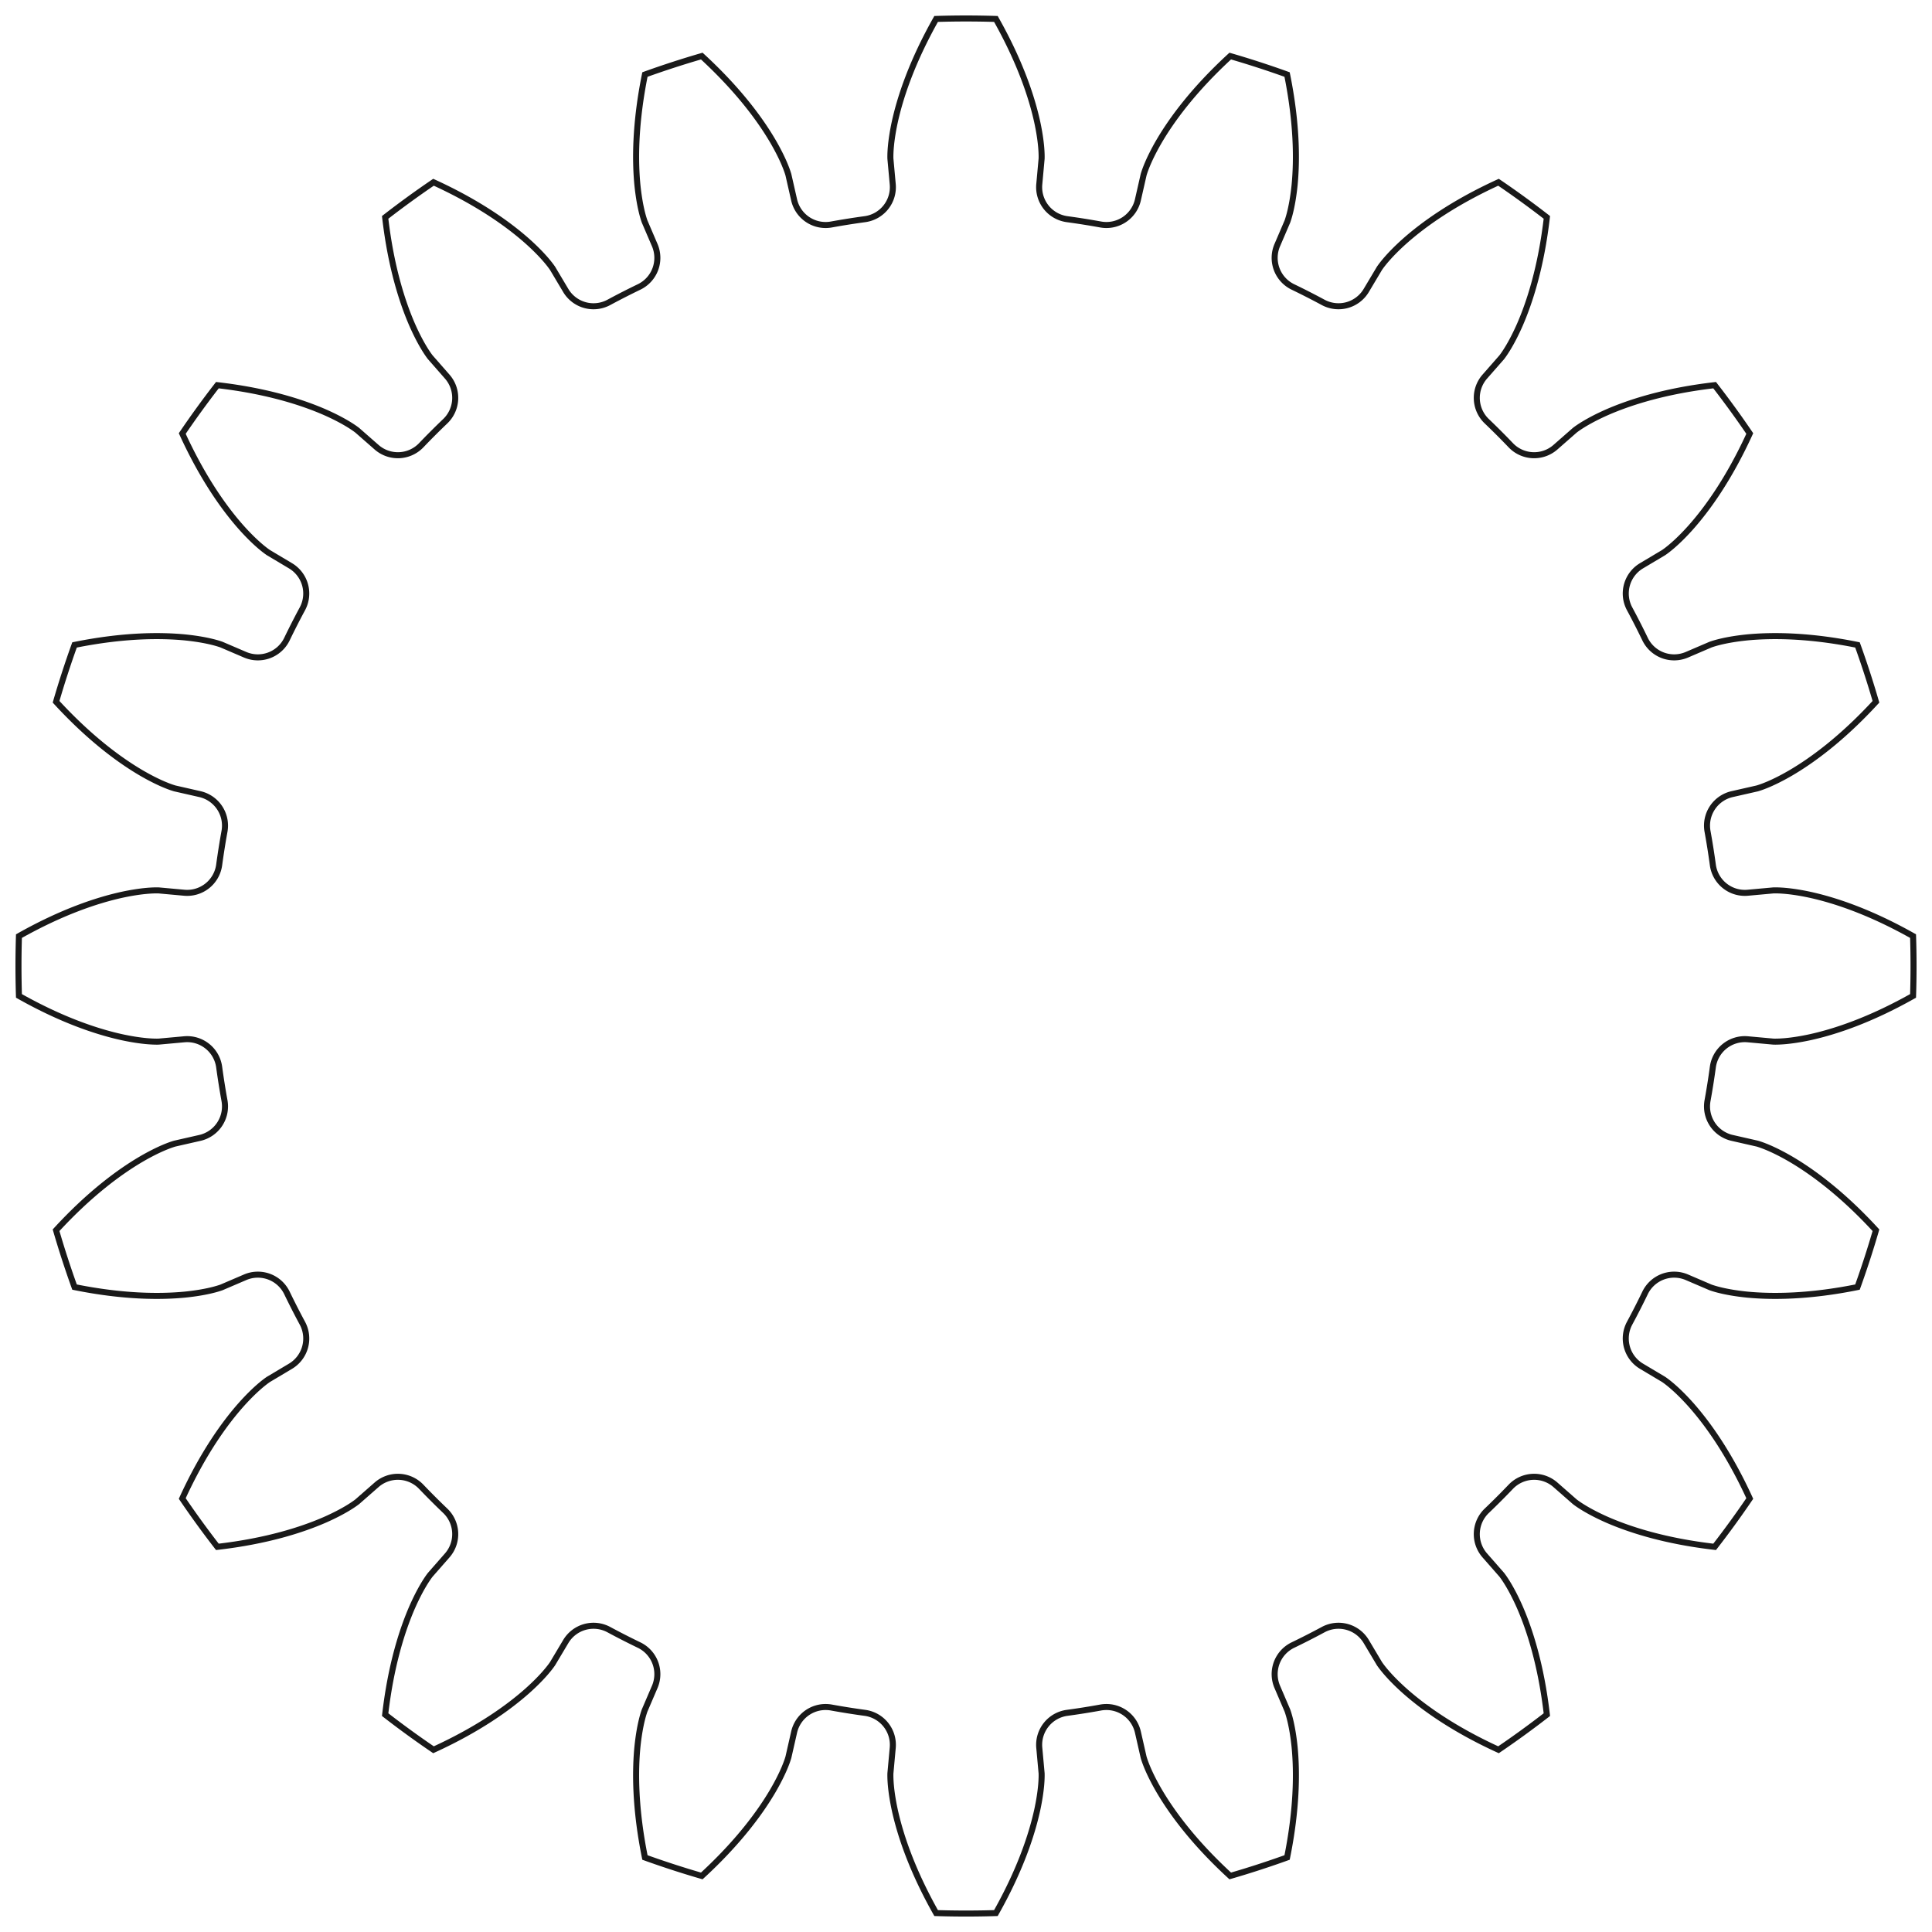 <?xml version="1.0"?>
<!DOCTYPE svg PUBLIC "-//W3C//DTD SVG 1.1//EN" "http://www.w3.org/Graphics/SVG/1.1/DTD/svg11.dtd">
<svg width="112.155mm" height="112.155mm" viewBox="0 0 112.155 112.155" xmlns="http://www.w3.org/2000/svg" version="1.1">
<g id="InvoluteGear" transform="translate(56.078,56.078) scale(1,-1)">
<path id="InvoluteGear_w0000"  d="M 45.388 -4.254 L 46.869 -4.389 C 47.105 -4.396 47.816 -4.39 49.002 -4.133 C 50.421 -3.821 52.463 -3.154 54.978 -1.735 A 55 55 0 0 1 54.978 1.735C 52.463 3.154 50.421 3.821 49.002 4.133 C 47.816 4.39 47.105 4.396 46.869 4.389 L 45.388 4.254 A 1.875 1.875 0 0 0 43.355 5.867A 43.75 43.75 0 0 1 43.046 7.817A 1.875 1.875 0 0 0 44.481 9.98L 45.932 10.31 C 46.158 10.375 46.833 10.601 47.881 11.212 C 49.134 11.947 50.87 13.213 52.823 15.339 A 55 55 0 0 1 51.751 18.639C 48.921 19.211 46.773 19.215 45.327 19.074 C 44.119 18.951 43.441 18.737 43.219 18.657 L 41.852 18.071 A 1.875 1.875 0 0 0 39.42 18.978A 43.75 43.75 0 0 1 38.523 20.736A 1.875 1.875 0 0 0 39.219 23.237L 40.498 23.999 C 40.693 24.131 41.265 24.554 42.073 25.459 C 43.038 26.545 44.297 28.286 45.498 30.912 A 55 55 0 0 1 43.459 33.719C 40.59 33.388 38.545 32.728 37.214 32.147 C 36.104 31.657 35.525 31.245 35.338 31.1 L 34.219 30.119 A 1.875 1.875 0 0 0 31.626 30.23A 43.75 43.75 0 0 1 30.23 31.626A 1.875 1.875 0 0 0 30.119 34.219L 31.1 35.338 C 31.245 35.525 31.657 36.104 32.147 37.214 C 32.728 38.545 33.388 40.59 33.719 43.459 A 55 55 0 0 1 30.912 45.498C 28.286 44.297 26.545 43.038 25.459 42.073 C 24.554 41.265 24.131 40.693 23.999 40.498 L 23.237 39.22 A 1.875 1.875 0 0 0 20.736 38.523A 43.75 43.75 0 0 1 18.978 39.42A 1.875 1.875 0 0 0 18.071 41.852L 18.657 43.219 C 18.737 43.441 18.951 44.119 19.074 45.327 C 19.215 46.773 19.211 48.921 18.639 51.751 A 55 55 0 0 1 15.339 52.823C 13.213 50.87 11.947 49.134 11.212 47.881 C 10.601 46.833 10.375 46.158 10.31 45.932 L 9.98 44.481 A 1.875 1.875 0 0 0 7.817 43.046A 43.75 43.75 0 0 1 5.867 43.355A 1.875 1.875 0 0 0 4.254 45.388L 4.389 46.869 C 4.396 47.105 4.39 47.816 4.133 49.002 C 3.821 50.421 3.154 52.463 1.735 54.978 A 55 55 0 0 1 -1.735 54.978C -3.154 52.463 -3.821 50.421 -4.133 49.002 C -4.39 47.816 -4.396 47.105 -4.389 46.869 L -4.254 45.388 A 1.875 1.875 0 0 0 -5.867 43.355A 43.75 43.75 0 0 1 -7.817 43.046A 1.875 1.875 0 0 0 -9.98 44.481L -10.31 45.932 C -10.375 46.158 -10.601 46.833 -11.212 47.881 C -11.947 49.134 -13.213 50.87 -15.339 52.823 A 55 55 0 0 1 -18.639 51.751C -19.211 48.921 -19.215 46.773 -19.074 45.327 C -18.951 44.119 -18.737 43.441 -18.657 43.219 L -18.071 41.852 A 1.875 1.875 0 0 0 -18.978 39.42A 43.75 43.75 0 0 1 -20.736 38.523A 1.875 1.875 0 0 0 -23.237 39.219L -23.999 40.498 C -24.131 40.693 -24.554 41.265 -25.459 42.073 C -26.545 43.038 -28.286 44.297 -30.912 45.498 A 55 55 0 0 1 -33.719 43.459C -33.388 40.59 -32.728 38.545 -32.147 37.214 C -31.657 36.104 -31.245 35.525 -31.1 35.338 L -30.119 34.219 A 1.875 1.875 0 0 0 -30.23 31.626A 43.75 43.75 0 0 1 -31.626 30.23A 1.875 1.875 0 0 0 -34.219 30.119L -35.338 31.1 C -35.525 31.245 -36.104 31.657 -37.214 32.147 C -38.545 32.728 -40.59 33.388 -43.459 33.719 A 55 55 0 0 1 -45.498 30.912C -44.297 28.286 -43.038 26.545 -42.073 25.459 C -41.265 24.554 -40.693 24.131 -40.498 23.999 L -39.22 23.237 A 1.875 1.875 0 0 0 -38.523 20.736A 43.75 43.75 0 0 1 -39.42 18.978A 1.875 1.875 0 0 0 -41.852 18.071L -43.219 18.657 C -43.441 18.737 -44.119 18.951 -45.327 19.074 C -46.773 19.215 -48.921 19.211 -51.751 18.639 A 55 55 0 0 1 -52.823 15.339C -50.87 13.213 -49.134 11.947 -47.881 11.212 C -46.833 10.601 -46.158 10.375 -45.932 10.31 L -44.481 9.98 A 1.875 1.875 0 0 0 -43.046 7.817A 43.75 43.75 0 0 1 -43.355 5.867A 1.875 1.875 0 0 0 -45.388 4.254L -46.869 4.389 C -47.105 4.396 -47.816 4.39 -49.002 4.133 C -50.421 3.821 -52.463 3.154 -54.978 1.735 A 55 55 0 0 1 -54.978 -1.735C -52.463 -3.154 -50.421 -3.821 -49.002 -4.133 C -47.816 -4.39 -47.105 -4.396 -46.869 -4.389 L -45.388 -4.254 A 1.875 1.875 0 0 0 -43.355 -5.867A 43.75 43.75 0 0 1 -43.046 -7.817A 1.875 1.875 0 0 0 -44.481 -9.98L -45.932 -10.31 C -46.158 -10.375 -46.833 -10.601 -47.881 -11.212 C -49.134 -11.947 -50.87 -13.213 -52.823 -15.339 A 55 55 0 0 1 -51.751 -18.639C -48.921 -19.211 -46.773 -19.215 -45.327 -19.074 C -44.119 -18.951 -43.441 -18.737 -43.219 -18.657 L -41.852 -18.071 A 1.875 1.875 0 0 0 -39.42 -18.978A 43.75 43.75 0 0 1 -38.523 -20.736A 1.875 1.875 0 0 0 -39.219 -23.237L -40.498 -23.999 C -40.693 -24.131 -41.265 -24.554 -42.073 -25.459 C -43.038 -26.545 -44.297 -28.286 -45.498 -30.912 A 55 55 0 0 1 -43.459 -33.719C -40.59 -33.388 -38.545 -32.728 -37.214 -32.147 C -36.104 -31.657 -35.525 -31.245 -35.338 -31.1 L -34.219 -30.119 A 1.875 1.875 0 0 0 -31.626 -30.23A 43.75 43.75 0 0 1 -30.23 -31.626A 1.875 1.875 0 0 0 -30.119 -34.219L -31.1 -35.338 C -31.245 -35.525 -31.657 -36.104 -32.147 -37.214 C -32.728 -38.545 -33.388 -40.59 -33.719 -43.459 A 55 55 0 0 1 -30.912 -45.498C -28.286 -44.297 -26.545 -43.038 -25.459 -42.073 C -24.554 -41.265 -24.131 -40.693 -23.999 -40.498 L -23.237 -39.22 A 1.875 1.875 0 0 0 -20.736 -38.523A 43.75 43.75 0 0 1 -18.978 -39.42A 1.875 1.875 0 0 0 -18.071 -41.852L -18.657 -43.219 C -18.737 -43.441 -18.951 -44.119 -19.074 -45.327 C -19.215 -46.773 -19.211 -48.921 -18.639 -51.751 A 55 55 0 0 1 -15.339 -52.823C -13.213 -50.87 -11.947 -49.134 -11.212 -47.881 C -10.601 -46.833 -10.375 -46.158 -10.31 -45.932 L -9.98 -44.481 A 1.875 1.875 0 0 0 -7.817 -43.046A 43.75 43.75 0 0 1 -5.867 -43.355A 1.875 1.875 0 0 0 -4.254 -45.388L -4.389 -46.869 C -4.396 -47.105 -4.39 -47.816 -4.133 -49.002 C -3.821 -50.421 -3.154 -52.463 -1.735 -54.978 A 55 55 0 0 1 1.735 -54.978C 3.154 -52.463 3.821 -50.421 4.133 -49.002 C 4.39 -47.816 4.396 -47.105 4.389 -46.869 L 4.254 -45.388 A 1.875 1.875 0 0 0 5.867 -43.355A 43.75 43.75 0 0 1 7.817 -43.046A 1.875 1.875 0 0 0 9.98 -44.481L 10.31 -45.932 C 10.375 -46.158 10.601 -46.833 11.212 -47.881 C 11.947 -49.134 13.213 -50.87 15.339 -52.823 A 55 55 0 0 1 18.639 -51.751C 19.211 -48.921 19.215 -46.773 19.074 -45.327 C 18.951 -44.119 18.737 -43.441 18.657 -43.219 L 18.071 -41.852 A 1.875 1.875 0 0 0 18.978 -39.42A 43.75 43.75 0 0 1 20.736 -38.523A 1.875 1.875 0 0 0 23.237 -39.219L 23.999 -40.498 C 24.131 -40.693 24.554 -41.265 25.459 -42.073 C 26.545 -43.038 28.286 -44.297 30.912 -45.498 A 55 55 0 0 1 33.719 -43.459C 33.388 -40.59 32.728 -38.545 32.147 -37.214 C 31.657 -36.104 31.245 -35.525 31.1 -35.338 L 30.119 -34.219 A 1.875 1.875 0 0 0 30.23 -31.626A 43.75 43.75 0 0 1 31.626 -30.23A 1.875 1.875 0 0 0 34.219 -30.119L 35.338 -31.1 C 35.525 -31.245 36.104 -31.657 37.214 -32.147 C 38.545 -32.728 40.59 -33.388 43.459 -33.719 A 55 55 0 0 1 45.498 -30.912C 44.297 -28.286 43.038 -26.545 42.073 -25.459 C 41.265 -24.554 40.693 -24.131 40.498 -23.999 L 39.22 -23.237 A 1.875 1.875 0 0 0 38.523 -20.736A 43.75 43.75 0 0 1 39.42 -18.978A 1.875 1.875 0 0 0 41.852 -18.071L 43.219 -18.657 C 43.441 -18.737 44.119 -18.951 45.327 -19.074 C 46.773 -19.215 48.921 -19.211 51.751 -18.639 A 55 55 0 0 1 52.823 -15.339C 50.87 -13.213 49.134 -11.947 47.881 -11.212 C 46.833 -10.601 46.158 -10.375 45.932 -10.31 L 44.481 -9.98 A 1.875 1.875 0 0 0 43.046 -7.817A 43.75 43.75 0 0 1 43.355 -5.867A 1.875 1.875 0 0 0 45.388 -4.254" stroke="#191919" stroke-width="0.35 px" style="stroke-width:0.35;stroke-miterlimit:4;stroke-dasharray:none;fill:none;fill-rule: evenodd "/>
<title>b'InvoluteGear'</title>
</g>
</svg>